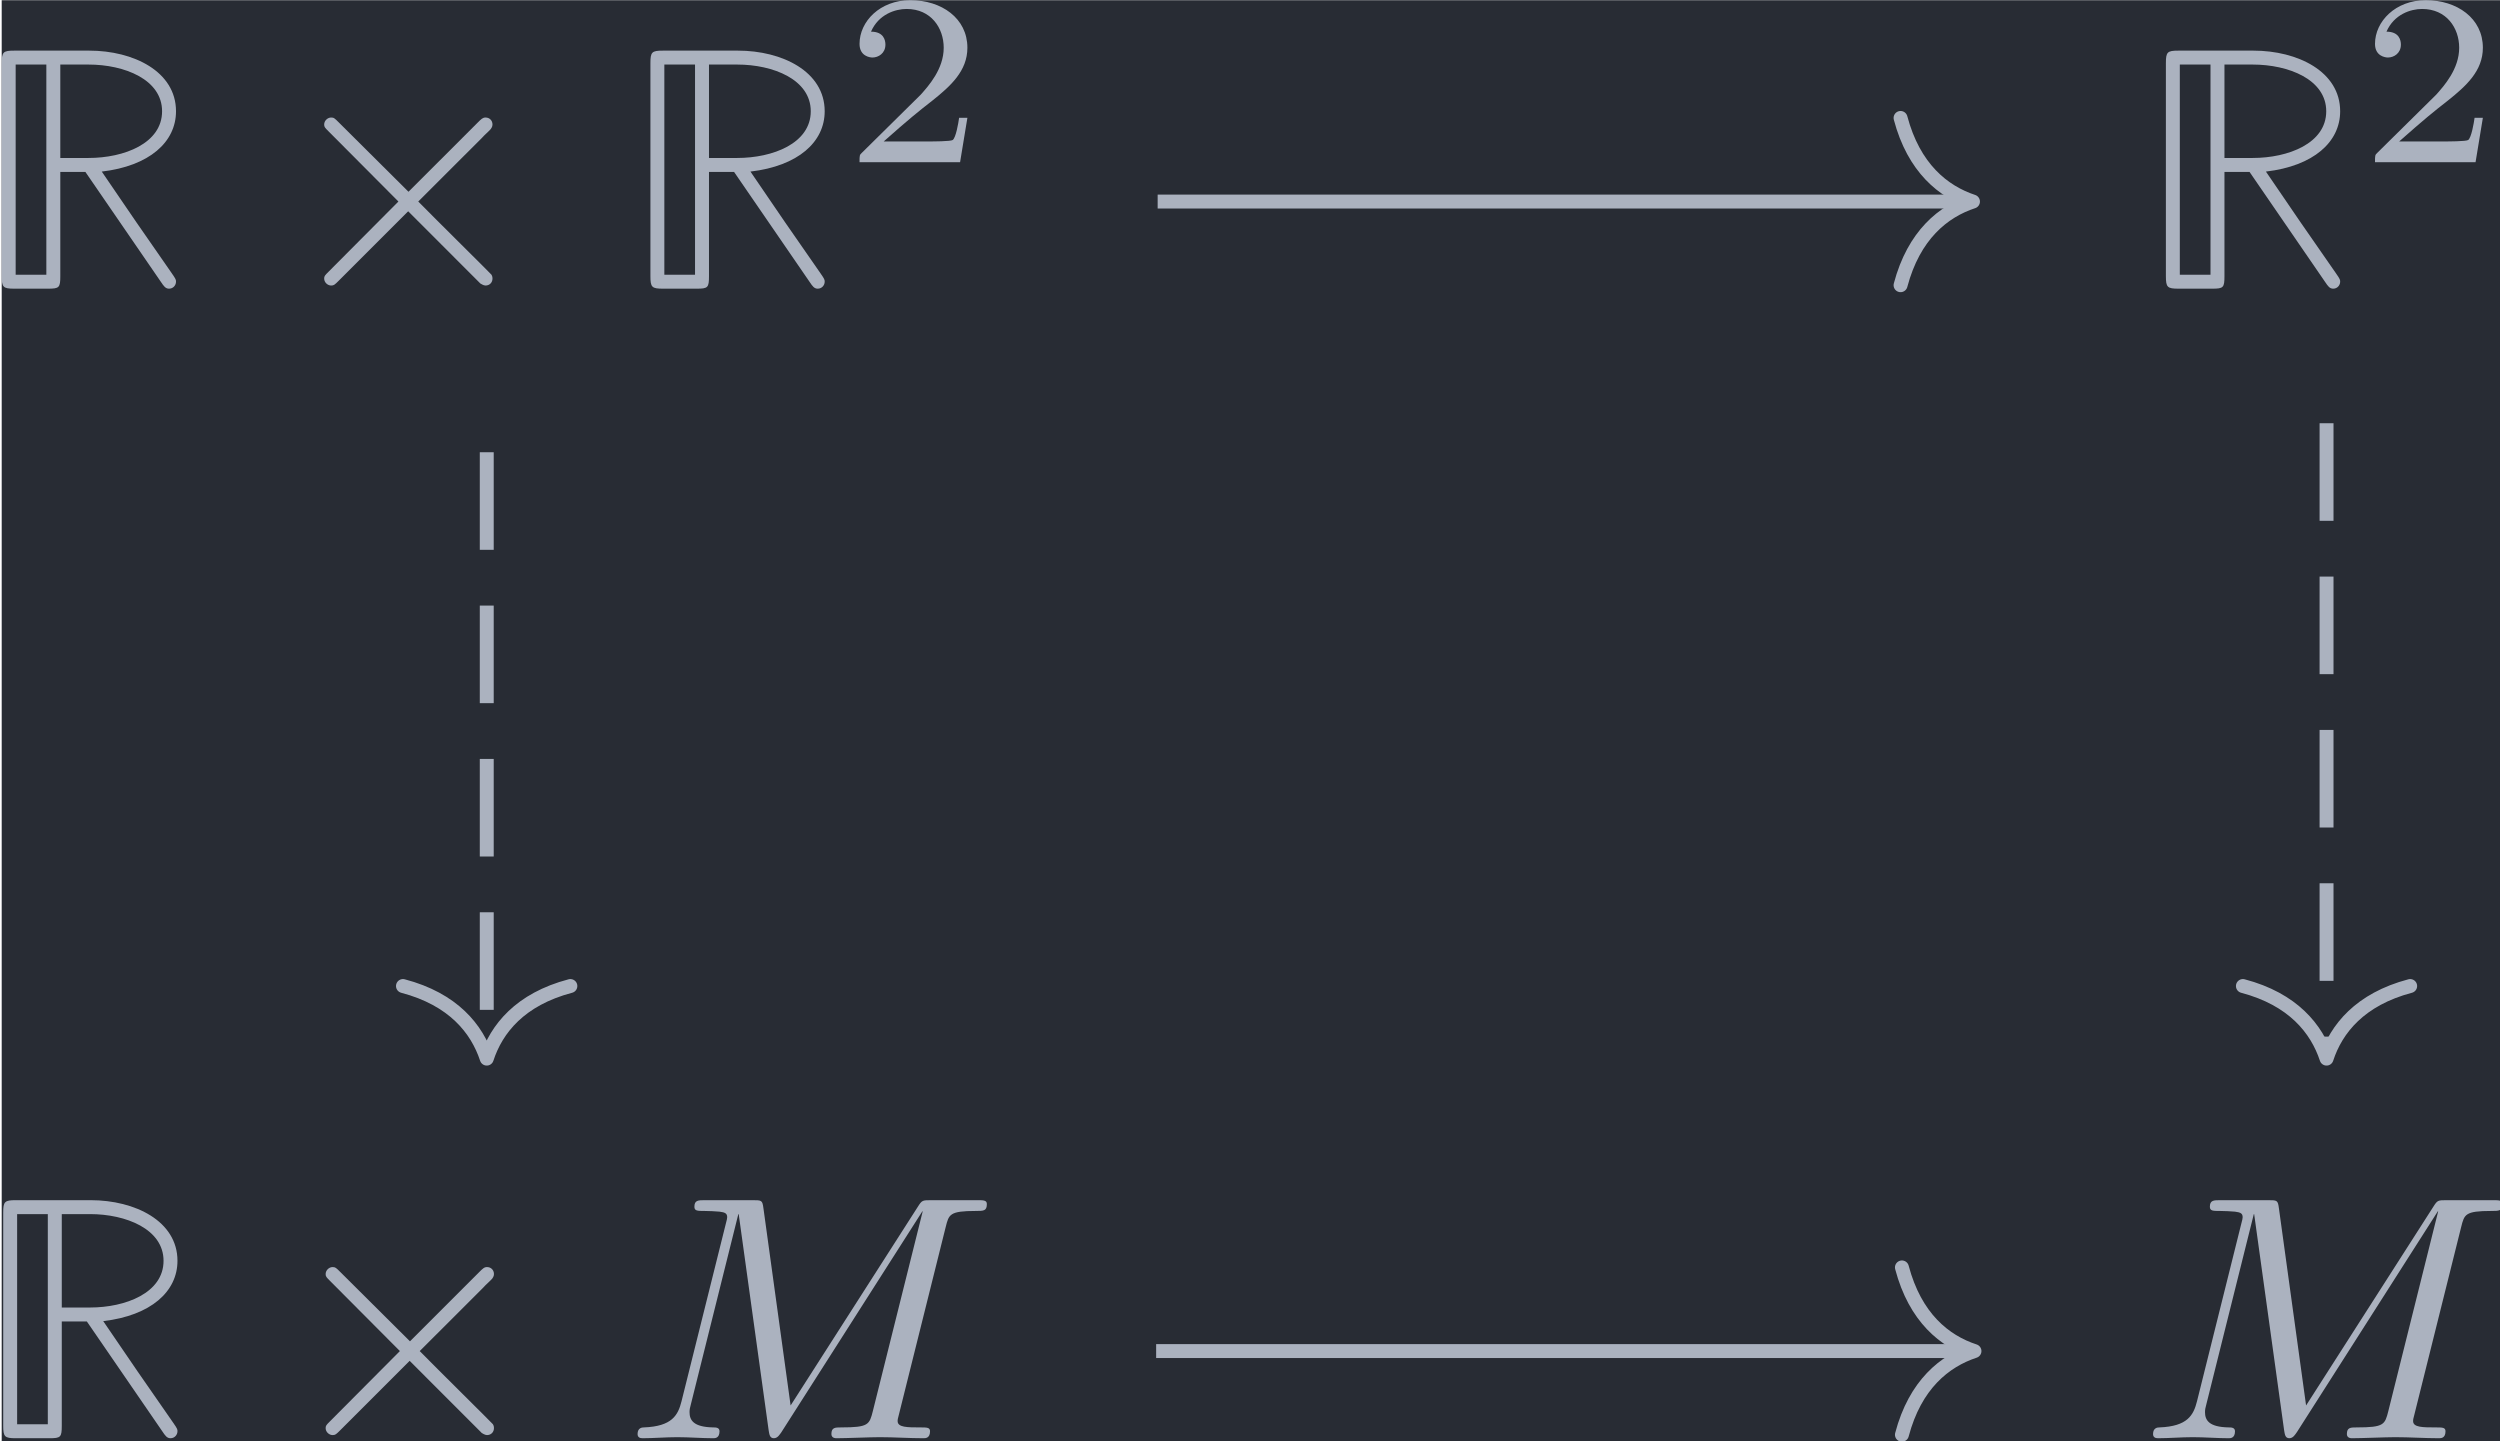 <?xml version='1.0' encoding='UTF-8'?>
<!-- This file was generated by dvisvgm 3.5 -->
<svg version='1.1' xmlns='http://www.w3.org/2000/svg' xmlns:xlink='http://www.w3.org/1999/xlink' width='83.318pt' height='48.029pt' viewBox='231.371 25.47 83.318 48.029'>
<defs>
<path id='g0-82' d='M5.38-.189C5.46-.07 5.509 0 5.609 0C5.729 0 5.808-.1 5.808-.199C5.808-.249 5.808-.269 5.689-.438L4.672-1.903L3.686-3.347C5.051-3.507 5.808-4.194 5.808-5.071C5.808-6.207 4.593-6.804 3.328-6.804H1.186C.867-6.804 .827-6.765 .827-6.446V-.359C.827-.04 .867 0 1.186 0H2.152C2.471 0 2.501-.03 2.501-.359V-3.337H3.218L5.38-.189ZM2.501-6.406H3.308C4.334-6.406 5.41-5.978 5.41-5.071C5.41-4.154 4.324-3.736 3.308-3.736H2.501V-6.406ZM1.225-6.406H2.102V-.399H1.225V-6.406Z'/>
<path id='g1-2' d='M3.875-2.77L1.883-4.752C1.763-4.872 1.743-4.892 1.664-4.892C1.564-4.892 1.465-4.802 1.465-4.692C1.465-4.623 1.484-4.603 1.594-4.493L3.587-2.491L1.594-.488C1.484-.379 1.465-.359 1.465-.289C1.465-.179 1.564-.09 1.664-.09C1.743-.09 1.763-.11 1.883-.229L3.866-2.212L5.928-.149C5.948-.139 6.017-.09 6.077-.09C6.197-.09 6.276-.179 6.276-.289C6.276-.309 6.276-.349 6.247-.399C6.237-.418 4.653-1.983 4.154-2.491L5.978-4.314C6.027-4.374 6.177-4.503 6.227-4.563C6.237-4.583 6.276-4.623 6.276-4.692C6.276-4.802 6.197-4.892 6.077-4.892C5.998-4.892 5.958-4.852 5.848-4.742L3.875-2.77Z'/>
<path id='g2-77' d='M9.225-6.037C9.315-6.396 9.335-6.496 10.082-6.496C10.311-6.496 10.401-6.496 10.401-6.695C10.401-6.804 10.301-6.804 10.132-6.804H8.817C8.558-6.804 8.548-6.804 8.428-6.615L4.792-.936L4.015-6.575C3.985-6.804 3.965-6.804 3.706-6.804H2.341C2.152-6.804 2.042-6.804 2.042-6.615C2.042-6.496 2.132-6.496 2.331-6.496C2.461-6.496 2.64-6.486 2.76-6.476C2.919-6.456 2.979-6.426 2.979-6.316C2.979-6.276 2.969-6.247 2.939-6.127L1.674-1.056C1.574-.658 1.405-.339 .598-.309C.548-.309 .418-.299 .418-.12C.418-.03 .478 0 .558 0C.877 0 1.225-.03 1.554-.03C1.893-.03 2.252 0 2.58 0C2.63 0 2.76 0 2.76-.199C2.76-.309 2.65-.309 2.58-.309C2.012-.319 1.903-.518 1.903-.747C1.903-.817 1.913-.867 1.943-.976L3.298-6.406H3.308L4.164-.229C4.184-.11 4.194 0 4.314 0C4.423 0 4.483-.11 4.533-.179L8.558-6.486H8.568L7.143-.777C7.044-.389 7.024-.309 6.237-.309C6.067-.309 5.958-.309 5.958-.12C5.958 0 6.077 0 6.107 0C6.386 0 7.064-.03 7.342-.03C7.751-.03 8.179 0 8.588 0C8.648 0 8.777 0 8.777-.199C8.777-.309 8.687-.309 8.498-.309C8.13-.309 7.851-.309 7.851-.488C7.851-.528 7.851-.548 7.9-.727L9.225-6.037Z'/>
<path id='g3-50' d='M3.522-1.269H3.285C3.264-1.116 3.194-.704 3.103-.635C3.048-.593 2.511-.593 2.413-.593H1.13C1.862-1.241 2.106-1.437 2.525-1.764C3.041-2.176 3.522-2.608 3.522-3.271C3.522-4.115 2.783-4.631 1.89-4.631C1.025-4.631 .439-4.024 .439-3.382C.439-3.027 .739-2.992 .809-2.992C.976-2.992 1.179-3.11 1.179-3.361C1.179-3.487 1.13-3.731 .767-3.731C.983-4.226 1.458-4.38 1.785-4.38C2.483-4.38 2.845-3.836 2.845-3.271C2.845-2.664 2.413-2.183 2.19-1.932L.509-.272C.439-.209 .439-.195 .439 0H3.313L3.522-1.269Z'/>
</defs>
<g id='page1' transform='matrix(1.166 0 0 1.166 0 0)'>
<rect x='198.48' y='21.85' width='71.474' height='41.201' fill='#282c34'/>
<g fill='#abb2bf' transform='matrix(1 0 0 1 -55.323 20.068)'>
<use x='252.977' y='10.027' xlink:href='#g0-82'/>
<use x='261.555' y='10.027' xlink:href='#g1-2'/>
<use x='271.518' y='10.027' xlink:href='#g0-82'/>
<use x='277.883' y='6.412' xlink:href='#g3-50'/>
</g>
<g fill='#abb2bf' transform='matrix(1 0 0 1 -46.052 20.068)'>
<use x='305.563' y='10.027' xlink:href='#g0-82'/>
<use x='311.928' y='6.412' xlink:href='#g3-50'/>
</g>
<g fill='#abb2bf' transform='matrix(1 0 0 1 -55.281 20.068)'>
<use x='252.977' y='42.884' xlink:href='#g0-82'/>
<use x='261.555' y='42.884' xlink:href='#g1-2'/>
<use x='271.518' y='42.884' xlink:href='#g2-77'/>
</g>
<g fill='#abb2bf' transform='matrix(1 0 0 1 -46.01 20.068)'>
<use x='305.563' y='42.884' xlink:href='#g2-77'/>
</g>
<path d='M231.52 27.605H254.625' stroke='#abb2bf' fill='none' stroke-width='.398' stroke-miterlimit='10'/>
<path d='M252.754 25.215C253.133 26.648 253.977 27.324 254.824 27.605C253.977 27.883 253.133 28.563 252.754 29.996' stroke='#abb2bf' fill='none' stroke-width='.398' stroke-miterlimit='10' stroke-linecap='round' stroke-linejoin='round'/>
<path d='M212.344 34.77V51.902' stroke='#abb2bf' fill='none' stroke-width='.398' stroke-miterlimit='10' stroke-dasharray='2.789 1.594'/>
<path d='M214.734 50.027C213.297 50.406 212.621 51.25 212.344 52.102C212.063 51.25 211.387 50.406 209.949 50.027' stroke='#abb2bf' fill='none' stroke-width='.398' stroke-miterlimit='10' stroke-linecap='round' stroke-linejoin='round'/>
<path d='M264.93 33.941V51.902' stroke='#abb2bf' fill='none' stroke-width='.398' stroke-miterlimit='10' stroke-dasharray='2.789 1.594'/>
<path d='M267.32 50.027C265.887 50.406 265.207 51.25 264.93 52.102C264.648 51.25 263.973 50.406 262.539 50.027' stroke='#abb2bf' fill='none' stroke-width='.398' stroke-miterlimit='10' stroke-linecap='round' stroke-linejoin='round'/>
<path d='M231.477 60.461H254.668' stroke='#abb2bf' fill='none' stroke-width='.398' stroke-miterlimit='10'/>
<path d='M252.793 58.07C253.172 59.504 254.015 60.184 254.867 60.461C254.015 60.742 253.172 61.418 252.793 62.852' stroke='#abb2bf' fill='none' stroke-width='.398' stroke-miterlimit='10' stroke-linecap='round' stroke-linejoin='round'/>
</g>
</svg>